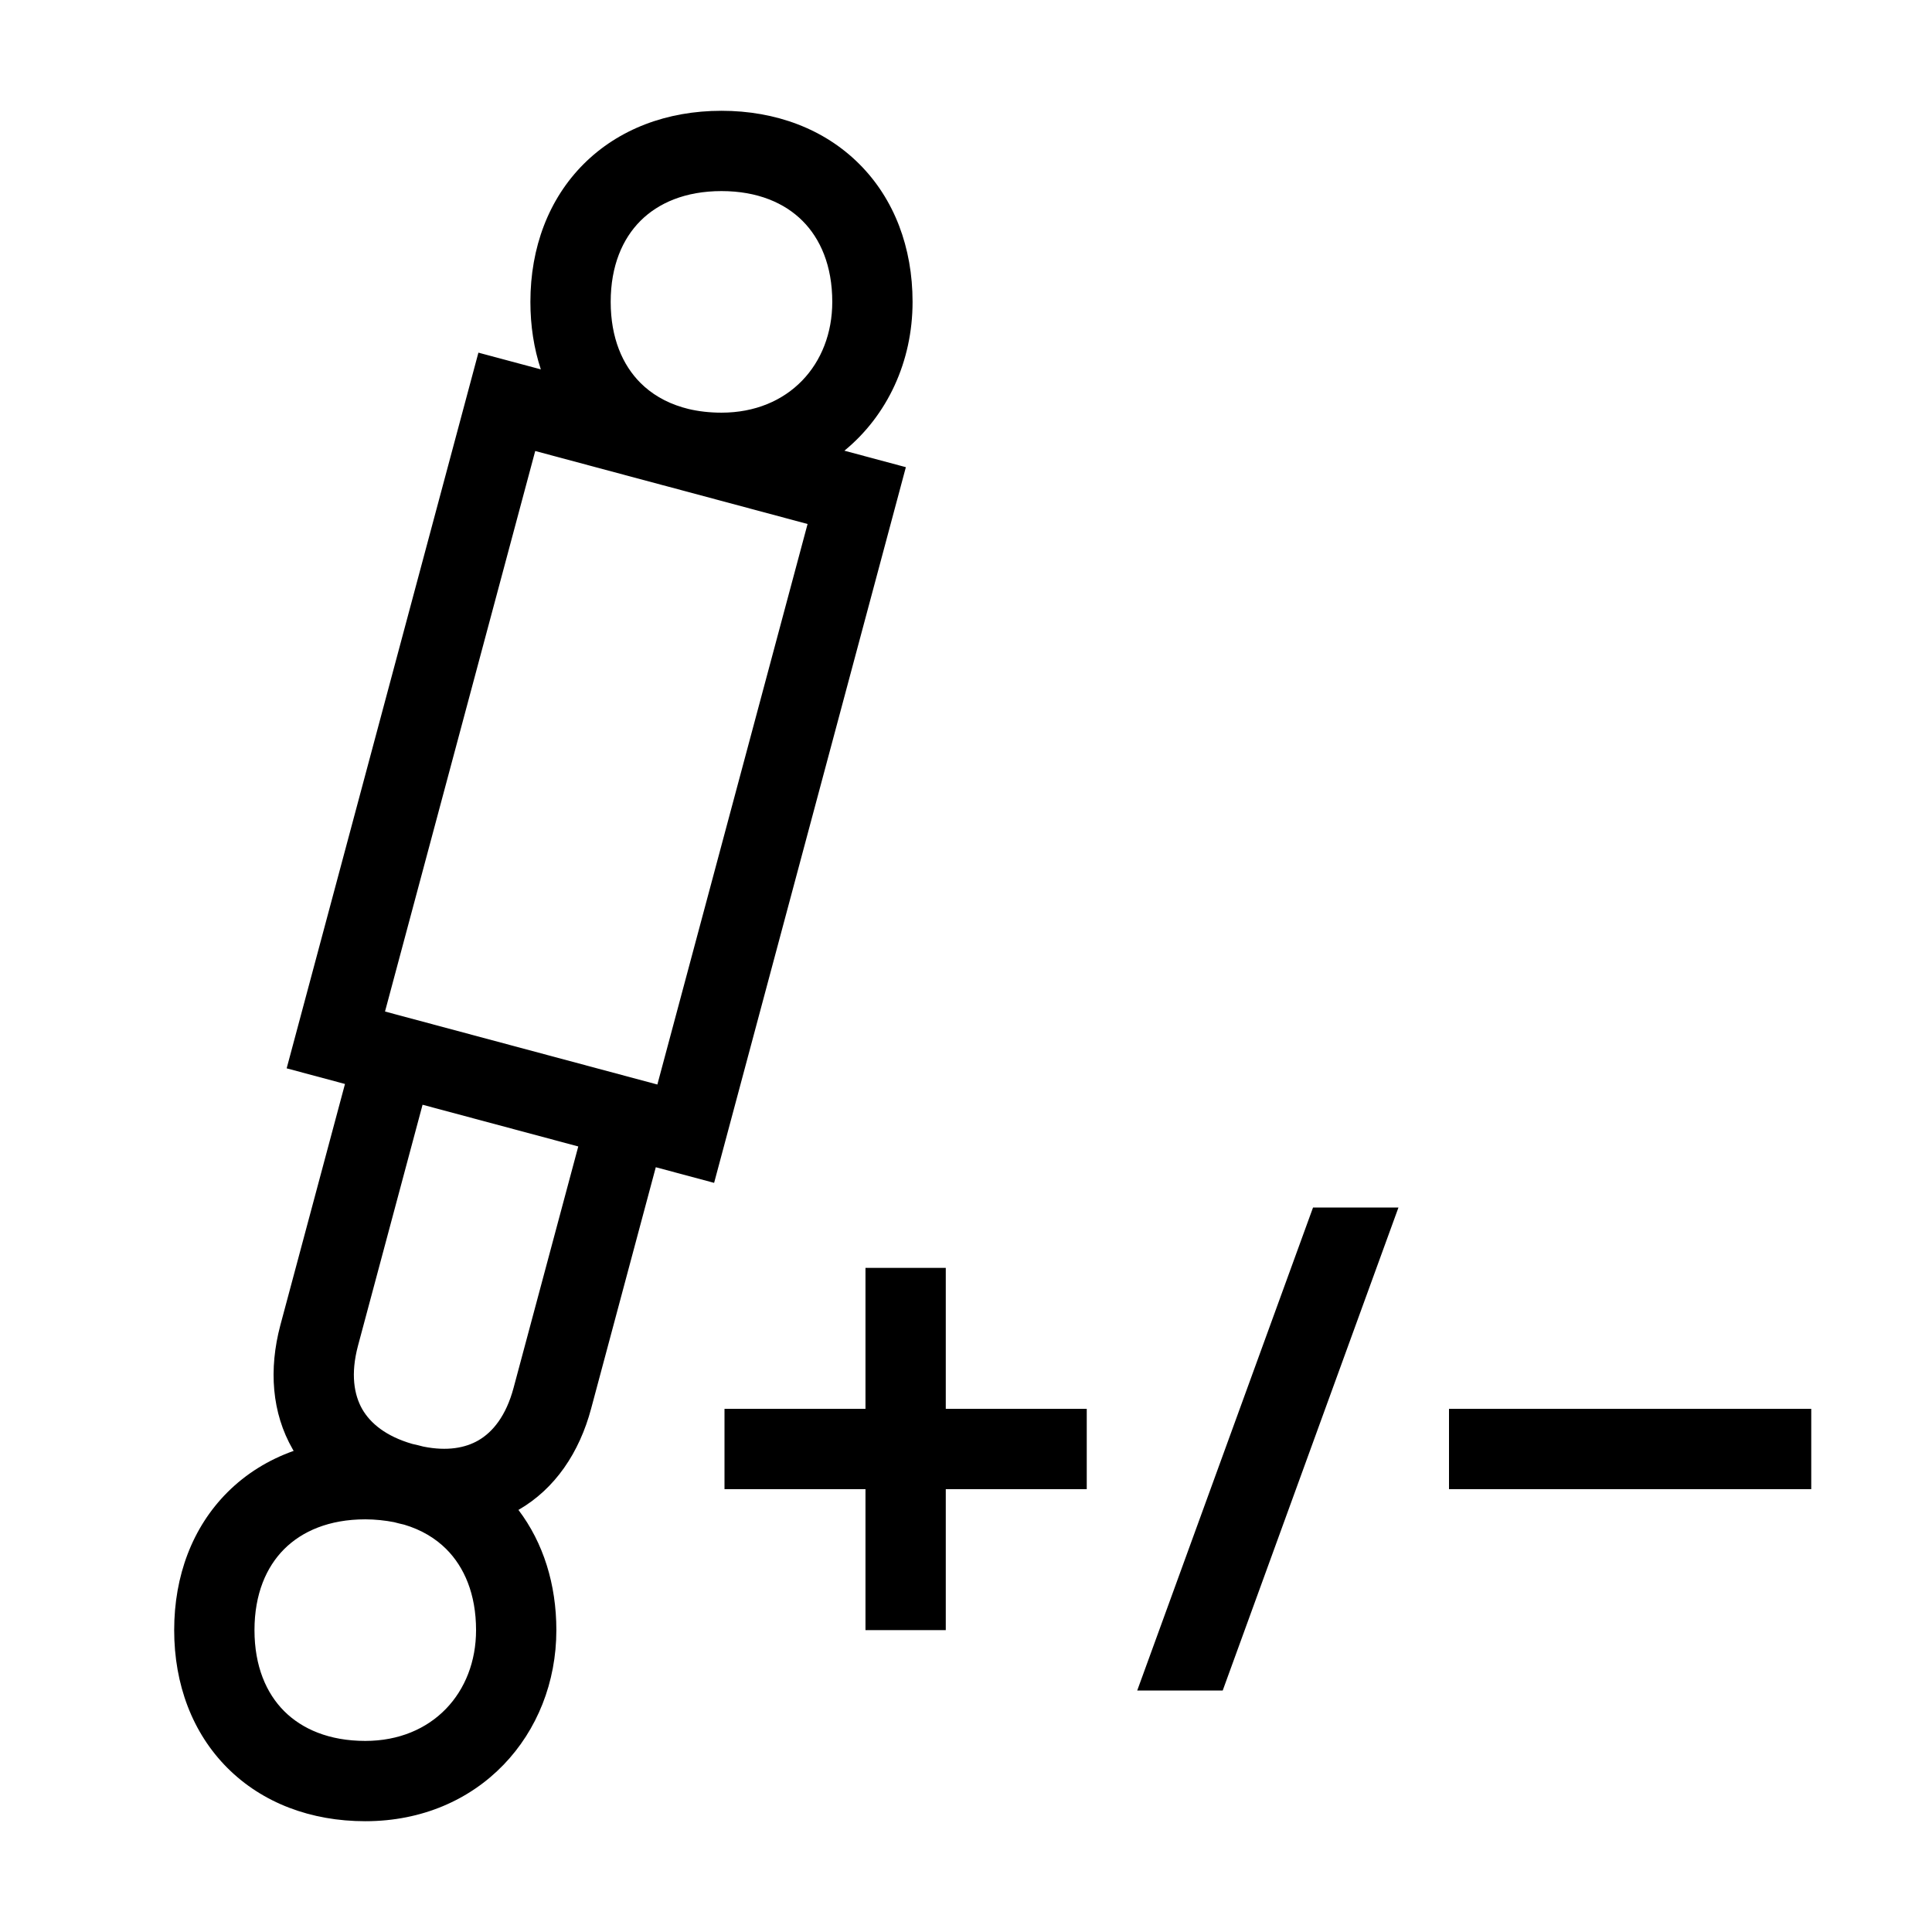 <svg width="48" height="48" viewBox="0 0 32 32" xmlns="http://www.w3.org/2000/svg"><path d="M8.958 6.118C8.843 5.771 8.785 5.395 8.785 5C8.785 4.099 9.088 3.296 9.667 2.717C10.246 2.138 11.049 1.835 11.95 1.835C12.851 1.835 13.654 2.138 14.233 2.717C14.812 3.296 15.115 4.099 15.115 5C15.115 5.988 14.697 6.882 13.986 7.465L15.004 7.738L11.828 19.592L10.862 19.333L9.792 23.327C9.597 24.06 9.193 24.66 8.587 25.009C9 25.554 9.215 26.242 9.215 27C9.215 28.727 7.938 30.165 6.05 30.165C5.149 30.165 4.346 29.862 3.767 29.283C3.188 28.704 2.885 27.901 2.885 27C2.885 26.099 3.188 25.296 3.767 24.717C4.075 24.409 4.447 24.179 4.864 24.031L4.849 24.006C4.5 23.4 4.45 22.68 4.643 21.951L5.714 17.954L4.748 17.695L7.924 5.841L8.958 6.118ZM10.115 5C10.115 5.599 10.312 6.046 10.608 6.342C10.786 6.52 11.018 6.662 11.305 6.747L11.404 6.774C11.569 6.813 11.751 6.835 11.95 6.835C13.062 6.835 13.785 6.035 13.785 5C13.785 4.401 13.588 3.954 13.292 3.658C12.996 3.362 12.549 3.165 11.95 3.165C11.351 3.165 10.904 3.362 10.608 3.658C10.312 3.954 10.115 4.401 10.115 5ZM10.954 8.03L8.865 7.47L6.377 16.754L10.888 17.963L13.376 8.679L11.064 8.059C11.027 8.05 10.991 8.04 10.954 8.03ZM7.012 23.96C7.409 24.04 7.708 23.981 7.922 23.858C8.16 23.721 8.382 23.453 8.507 22.985L9.578 18.989L6.999 18.298L5.929 22.291C5.805 22.758 5.864 23.103 6.001 23.342C6.135 23.573 6.39 23.789 6.83 23.916C6.891 23.929 6.952 23.944 7.012 23.96ZM6.528 25.212C6.385 25.184 6.216 25.165 6.05 25.165C5.451 25.165 5.003 25.362 4.707 25.658C4.411 25.954 4.215 26.401 4.215 27C4.215 27.599 4.411 28.046 4.707 28.342C5.003 28.638 5.451 28.835 6.05 28.835C7.162 28.835 7.885 28.035 7.885 27C7.885 26.401 7.688 25.954 7.392 25.658C7.214 25.48 6.981 25.338 6.694 25.253C6.639 25.241 6.583 25.227 6.528 25.212Z" fill="#000000" class="bmwfcol"/><path d="M18 24.665H15.665V27H14.335V24.665H12V23.335H14.335V21H15.665V23.335H18V24.665Z" fill="#000000" class="bmwfcol"/><path d="M30 24.665H24V23.335H30V24.665Z" fill="#000000" class="bmwfcol"/><path d="M20.252 28L23.163 20H21.748L18.836 28H20.252Z" fill="#000000" class="bmwfcol"/><title>adaptive-suspension_lt_48</title></svg>
